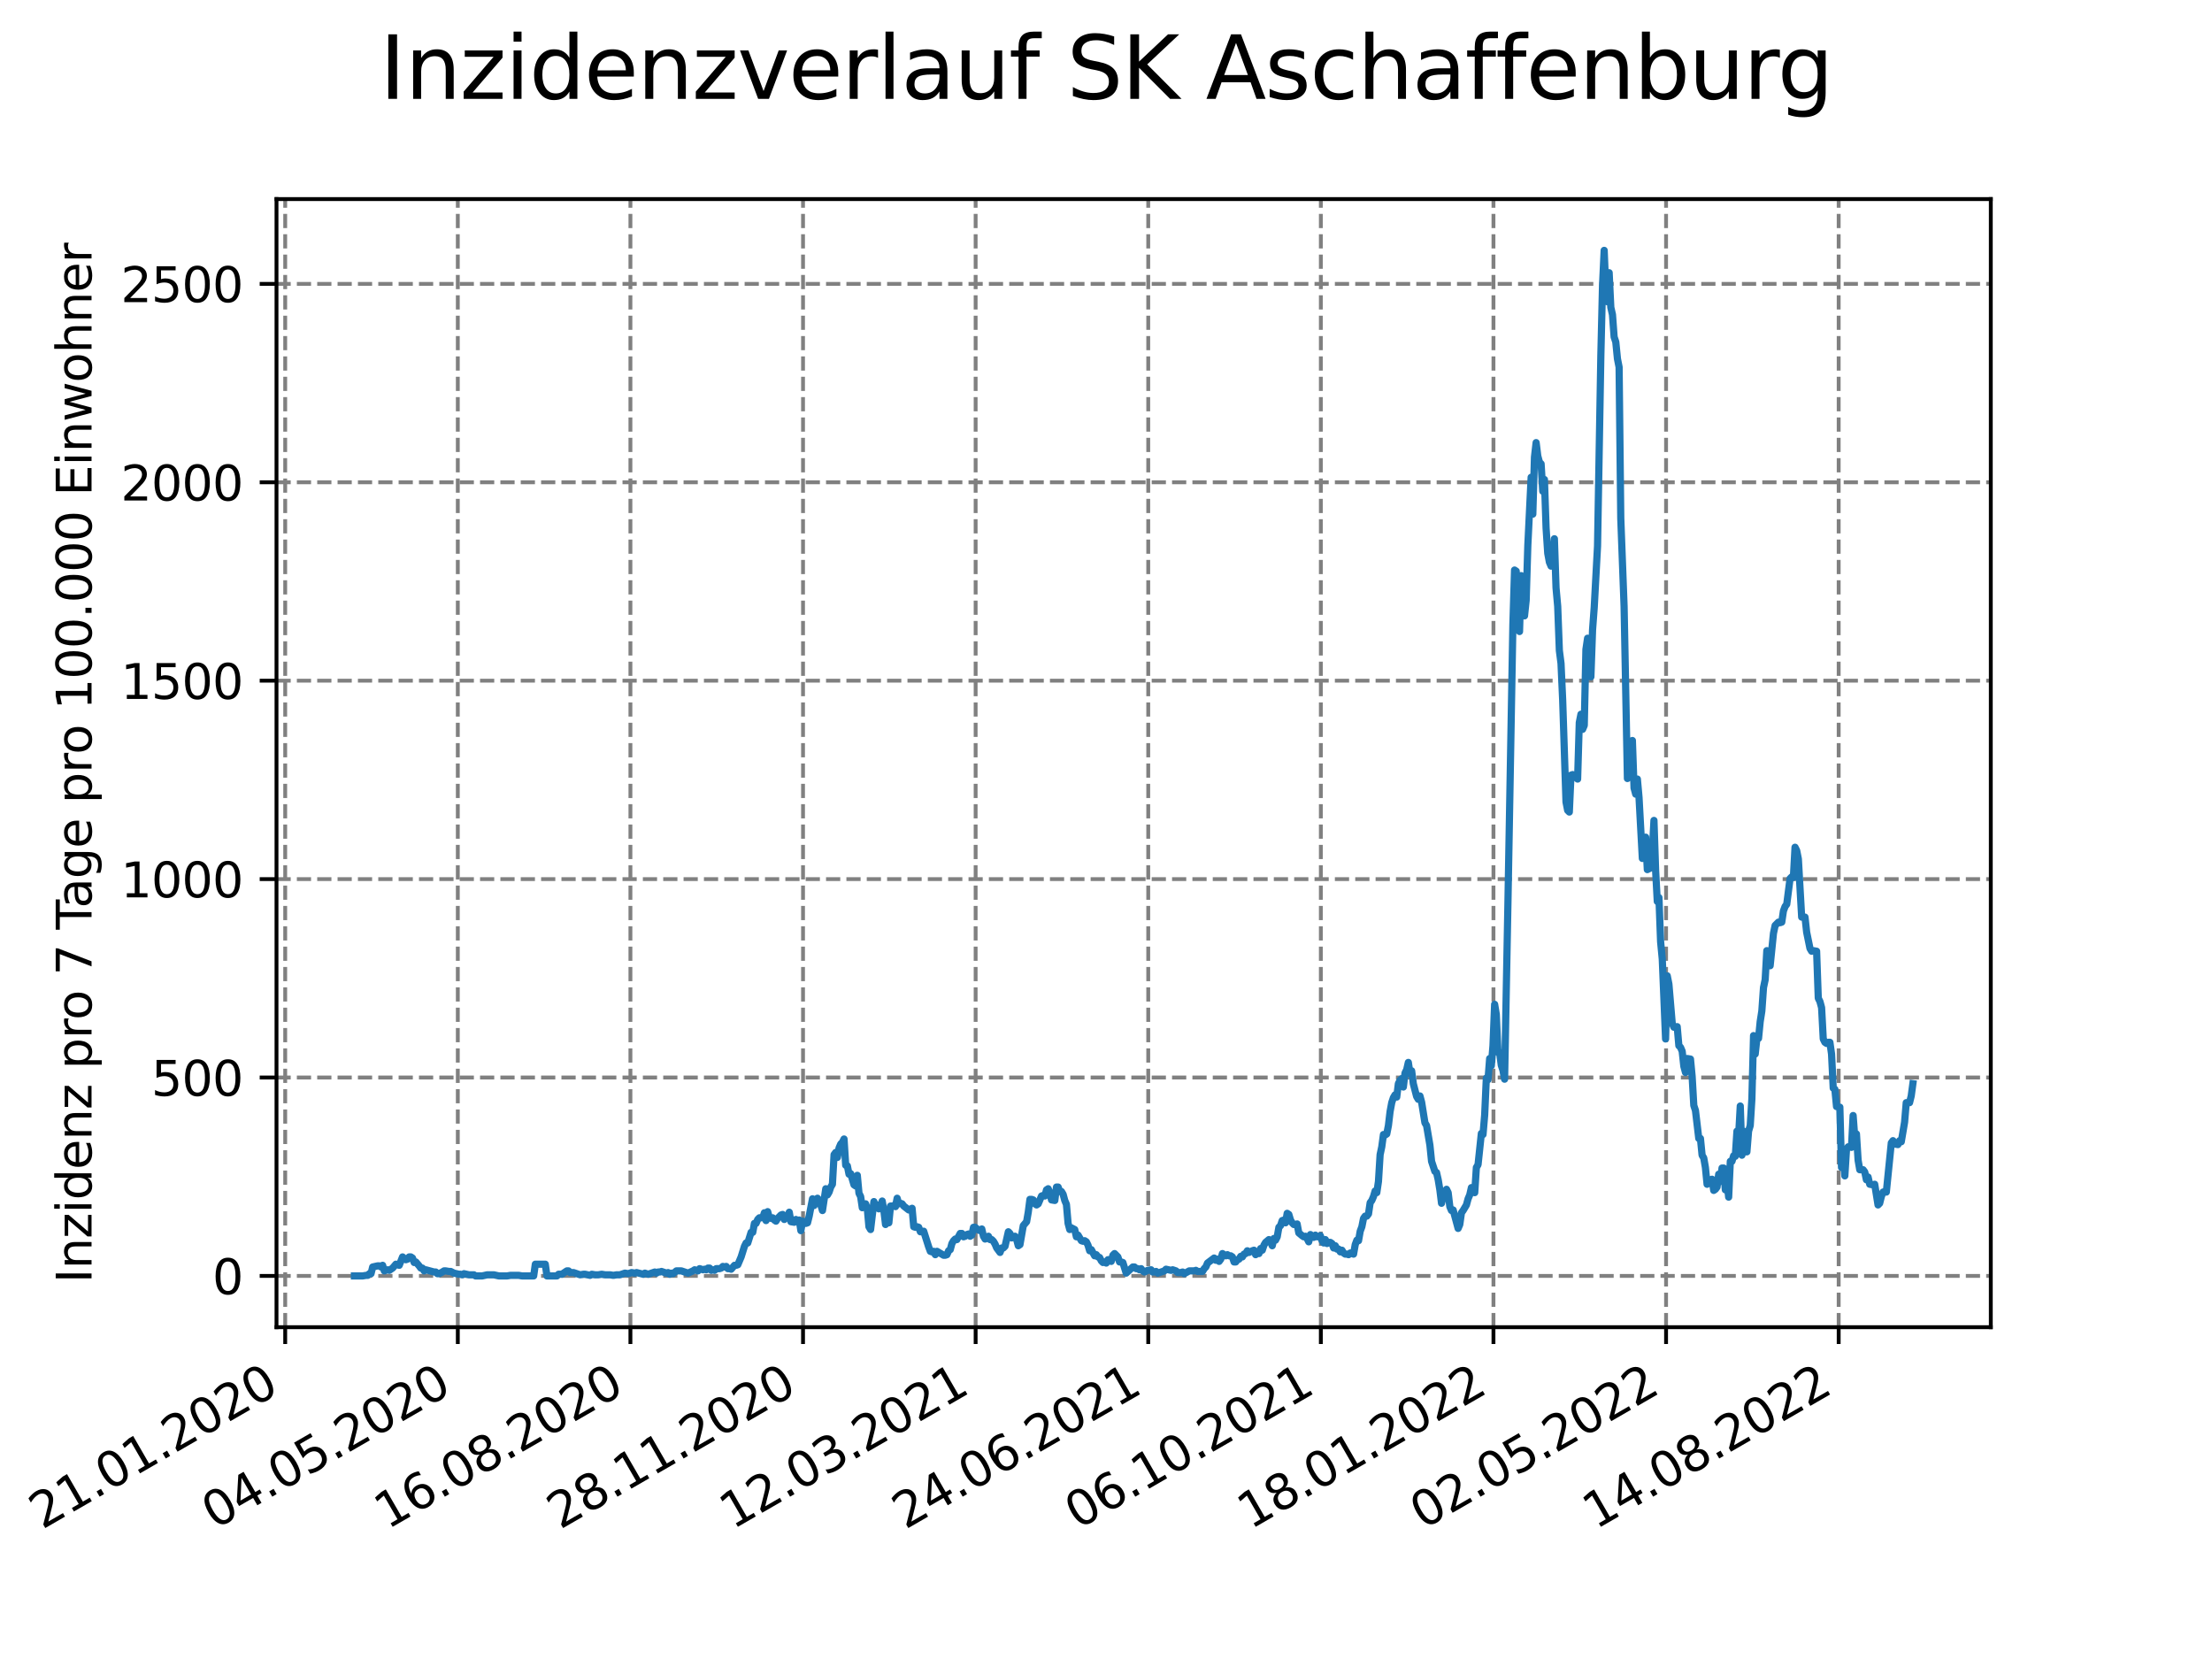 <?xml version="1.0" encoding="utf-8" standalone="no"?>
<!DOCTYPE svg PUBLIC "-//W3C//DTD SVG 1.1//EN"
  "http://www.w3.org/Graphics/SVG/1.1/DTD/svg11.dtd">
<svg xmlns:xlink="http://www.w3.org/1999/xlink" width="460.8pt" height="345.6pt" viewBox="0 0 460.8 345.6" xmlns="http://www.w3.org/2000/svg" version="1.1">
 <defs>
  <style type="text/css">*{stroke-linejoin: round; stroke-linecap: butt}</style>
 </defs>
 <g id="figure_1">
  <g id="patch_1">
   <path d="M 0 345.6 
L 460.8 345.6 
L 460.8 0 
L 0 0 
z
" style="fill: #ffffff"/>
  </g>
  <g id="axes_1">
   <g id="patch_2">
    <path d="M 57.6 276.48 
L 414.72 276.48 
L 414.72 41.472 
L 57.6 41.472 
z
" style="fill: #ffffff"/>
   </g>
   <g id="matplotlib.axis_1">
    <g id="xtick_1">
     <g id="line2d_1">
      <path d="M 59.412 276.48 
L 59.412 41.472 
" clip-path="url(#p0e9e64075c)" style="fill: none; stroke-dasharray: 2.96,1.28; stroke-dashoffset: 0; stroke: #808080; stroke-width: 0.8"/>
     </g>
     <g id="line2d_2">
      <defs>
       <path id="me9912b93cc" d="M 0 0 
L 0 3.5 
" style="stroke: #000000; stroke-width: 0.8"/>
      </defs>
      <g>
       <use xlink:href="#me9912b93cc" x="59.412" y="276.48" style="stroke: #000000; stroke-width: 0.8"/>
      </g>
     </g>
     <g id="text_1">
      <!-- 21.01.2020 -->
      <g transform="translate(8.787 318.689) rotate(-30) scale(0.1 -0.1)">
       <defs>
        <path id="DejaVuSans-32" d="M 1228 531 
L 3431 531 
L 3431 0 
L 469 0 
L 469 531 
Q 828 903 1448 1529 
Q 2069 2156 2228 2338 
Q 2531 2678 2651 2914 
Q 2772 3150 2772 3378 
Q 2772 3750 2511 3984 
Q 2250 4219 1831 4219 
Q 1534 4219 1204 4116 
Q 875 4013 500 3803 
L 500 4441 
Q 881 4594 1212 4672 
Q 1544 4750 1819 4750 
Q 2544 4750 2975 4387 
Q 3406 4025 3406 3419 
Q 3406 3131 3298 2873 
Q 3191 2616 2906 2266 
Q 2828 2175 2409 1742 
Q 1991 1309 1228 531 
z
" transform="scale(0.016)"/>
        <path id="DejaVuSans-31" d="M 794 531 
L 1825 531 
L 1825 4091 
L 703 3866 
L 703 4441 
L 1819 4666 
L 2450 4666 
L 2450 531 
L 3481 531 
L 3481 0 
L 794 0 
L 794 531 
z
" transform="scale(0.016)"/>
        <path id="DejaVuSans-2e" d="M 684 794 
L 1344 794 
L 1344 0 
L 684 0 
L 684 794 
z
" transform="scale(0.016)"/>
        <path id="DejaVuSans-30" d="M 2034 4250 
Q 1547 4250 1301 3770 
Q 1056 3291 1056 2328 
Q 1056 1369 1301 889 
Q 1547 409 2034 409 
Q 2525 409 2770 889 
Q 3016 1369 3016 2328 
Q 3016 3291 2770 3770 
Q 2525 4250 2034 4250 
z
M 2034 4750 
Q 2819 4750 3233 4129 
Q 3647 3509 3647 2328 
Q 3647 1150 3233 529 
Q 2819 -91 2034 -91 
Q 1250 -91 836 529 
Q 422 1150 422 2328 
Q 422 3509 836 4129 
Q 1250 4750 2034 4750 
z
" transform="scale(0.016)"/>
       </defs>
       <use xlink:href="#DejaVuSans-32"/>
       <use xlink:href="#DejaVuSans-31" x="63.623"/>
       <use xlink:href="#DejaVuSans-2e" x="127.246"/>
       <use xlink:href="#DejaVuSans-30" x="159.033"/>
       <use xlink:href="#DejaVuSans-31" x="222.656"/>
       <use xlink:href="#DejaVuSans-2e" x="286.279"/>
       <use xlink:href="#DejaVuSans-32" x="318.066"/>
       <use xlink:href="#DejaVuSans-30" x="381.689"/>
       <use xlink:href="#DejaVuSans-32" x="445.312"/>
       <use xlink:href="#DejaVuSans-30" x="508.936"/>
      </g>
     </g>
    </g>
    <g id="xtick_2">
     <g id="line2d_3">
      <path d="M 95.37 276.48 
L 95.37 41.472 
" clip-path="url(#p0e9e64075c)" style="fill: none; stroke-dasharray: 2.96,1.28; stroke-dashoffset: 0; stroke: #808080; stroke-width: 0.8"/>
     </g>
     <g id="line2d_4">
      <g>
       <use xlink:href="#me9912b93cc" x="95.37" y="276.48" style="stroke: #000000; stroke-width: 0.8"/>
      </g>
     </g>
     <g id="text_2">
      <!-- 04.05.2020 -->
      <g transform="translate(44.745 318.689) rotate(-30) scale(0.1 -0.1)">
       <defs>
        <path id="DejaVuSans-34" d="M 2419 4116 
L 825 1625 
L 2419 1625 
L 2419 4116 
z
M 2253 4666 
L 3047 4666 
L 3047 1625 
L 3713 1625 
L 3713 1100 
L 3047 1100 
L 3047 0 
L 2419 0 
L 2419 1100 
L 313 1100 
L 313 1709 
L 2253 4666 
z
" transform="scale(0.016)"/>
        <path id="DejaVuSans-35" d="M 691 4666 
L 3169 4666 
L 3169 4134 
L 1269 4134 
L 1269 2991 
Q 1406 3038 1543 3061 
Q 1681 3084 1819 3084 
Q 2600 3084 3056 2656 
Q 3513 2228 3513 1497 
Q 3513 744 3044 326 
Q 2575 -91 1722 -91 
Q 1428 -91 1123 -41 
Q 819 9 494 109 
L 494 744 
Q 775 591 1075 516 
Q 1375 441 1709 441 
Q 2250 441 2565 725 
Q 2881 1009 2881 1497 
Q 2881 1984 2565 2268 
Q 2250 2553 1709 2553 
Q 1456 2553 1204 2497 
Q 953 2441 691 2322 
L 691 4666 
z
" transform="scale(0.016)"/>
       </defs>
       <use xlink:href="#DejaVuSans-30"/>
       <use xlink:href="#DejaVuSans-34" x="63.623"/>
       <use xlink:href="#DejaVuSans-2e" x="127.246"/>
       <use xlink:href="#DejaVuSans-30" x="159.033"/>
       <use xlink:href="#DejaVuSans-35" x="222.656"/>
       <use xlink:href="#DejaVuSans-2e" x="286.279"/>
       <use xlink:href="#DejaVuSans-32" x="318.066"/>
       <use xlink:href="#DejaVuSans-30" x="381.689"/>
       <use xlink:href="#DejaVuSans-32" x="445.312"/>
       <use xlink:href="#DejaVuSans-30" x="508.936"/>
      </g>
     </g>
    </g>
    <g id="xtick_3">
     <g id="line2d_5">
      <path d="M 131.327 276.48 
L 131.327 41.472 
" clip-path="url(#p0e9e64075c)" style="fill: none; stroke-dasharray: 2.96,1.28; stroke-dashoffset: 0; stroke: #808080; stroke-width: 0.8"/>
     </g>
     <g id="line2d_6">
      <g>
       <use xlink:href="#me9912b93cc" x="131.327" y="276.48" style="stroke: #000000; stroke-width: 0.8"/>
      </g>
     </g>
     <g id="text_3">
      <!-- 16.08.2020 -->
      <g transform="translate(80.702 318.689) rotate(-30) scale(0.1 -0.1)">
       <defs>
        <path id="DejaVuSans-36" d="M 2113 2584 
Q 1688 2584 1439 2293 
Q 1191 2003 1191 1497 
Q 1191 994 1439 701 
Q 1688 409 2113 409 
Q 2538 409 2786 701 
Q 3034 994 3034 1497 
Q 3034 2003 2786 2293 
Q 2538 2584 2113 2584 
z
M 3366 4563 
L 3366 3988 
Q 3128 4100 2886 4159 
Q 2644 4219 2406 4219 
Q 1781 4219 1451 3797 
Q 1122 3375 1075 2522 
Q 1259 2794 1537 2939 
Q 1816 3084 2150 3084 
Q 2853 3084 3261 2657 
Q 3669 2231 3669 1497 
Q 3669 778 3244 343 
Q 2819 -91 2113 -91 
Q 1303 -91 875 529 
Q 447 1150 447 2328 
Q 447 3434 972 4092 
Q 1497 4750 2381 4750 
Q 2619 4750 2861 4703 
Q 3103 4656 3366 4563 
z
" transform="scale(0.016)"/>
        <path id="DejaVuSans-38" d="M 2034 2216 
Q 1584 2216 1326 1975 
Q 1069 1734 1069 1313 
Q 1069 891 1326 650 
Q 1584 409 2034 409 
Q 2484 409 2743 651 
Q 3003 894 3003 1313 
Q 3003 1734 2745 1975 
Q 2488 2216 2034 2216 
z
M 1403 2484 
Q 997 2584 770 2862 
Q 544 3141 544 3541 
Q 544 4100 942 4425 
Q 1341 4750 2034 4750 
Q 2731 4750 3128 4425 
Q 3525 4100 3525 3541 
Q 3525 3141 3298 2862 
Q 3072 2584 2669 2484 
Q 3125 2378 3379 2068 
Q 3634 1759 3634 1313 
Q 3634 634 3220 271 
Q 2806 -91 2034 -91 
Q 1263 -91 848 271 
Q 434 634 434 1313 
Q 434 1759 690 2068 
Q 947 2378 1403 2484 
z
M 1172 3481 
Q 1172 3119 1398 2916 
Q 1625 2713 2034 2713 
Q 2441 2713 2670 2916 
Q 2900 3119 2900 3481 
Q 2900 3844 2670 4047 
Q 2441 4250 2034 4250 
Q 1625 4250 1398 4047 
Q 1172 3844 1172 3481 
z
" transform="scale(0.016)"/>
       </defs>
       <use xlink:href="#DejaVuSans-31"/>
       <use xlink:href="#DejaVuSans-36" x="63.623"/>
       <use xlink:href="#DejaVuSans-2e" x="127.246"/>
       <use xlink:href="#DejaVuSans-30" x="159.033"/>
       <use xlink:href="#DejaVuSans-38" x="222.656"/>
       <use xlink:href="#DejaVuSans-2e" x="286.279"/>
       <use xlink:href="#DejaVuSans-32" x="318.066"/>
       <use xlink:href="#DejaVuSans-30" x="381.689"/>
       <use xlink:href="#DejaVuSans-32" x="445.312"/>
       <use xlink:href="#DejaVuSans-30" x="508.936"/>
      </g>
     </g>
    </g>
    <g id="xtick_4">
     <g id="line2d_7">
      <path d="M 167.285 276.48 
L 167.285 41.472 
" clip-path="url(#p0e9e64075c)" style="fill: none; stroke-dasharray: 2.96,1.28; stroke-dashoffset: 0; stroke: #808080; stroke-width: 0.8"/>
     </g>
     <g id="line2d_8">
      <g>
       <use xlink:href="#me9912b93cc" x="167.285" y="276.48" style="stroke: #000000; stroke-width: 0.8"/>
      </g>
     </g>
     <g id="text_4">
      <!-- 28.11.2020 -->
      <g transform="translate(116.66 318.689) rotate(-30) scale(0.1 -0.1)">
       <use xlink:href="#DejaVuSans-32"/>
       <use xlink:href="#DejaVuSans-38" x="63.623"/>
       <use xlink:href="#DejaVuSans-2e" x="127.246"/>
       <use xlink:href="#DejaVuSans-31" x="159.033"/>
       <use xlink:href="#DejaVuSans-31" x="222.656"/>
       <use xlink:href="#DejaVuSans-2e" x="286.279"/>
       <use xlink:href="#DejaVuSans-32" x="318.066"/>
       <use xlink:href="#DejaVuSans-30" x="381.689"/>
       <use xlink:href="#DejaVuSans-32" x="445.312"/>
       <use xlink:href="#DejaVuSans-30" x="508.936"/>
      </g>
     </g>
    </g>
    <g id="xtick_5">
     <g id="line2d_9">
      <path d="M 203.242 276.48 
L 203.242 41.472 
" clip-path="url(#p0e9e64075c)" style="fill: none; stroke-dasharray: 2.96,1.28; stroke-dashoffset: 0; stroke: #808080; stroke-width: 0.8"/>
     </g>
     <g id="line2d_10">
      <g>
       <use xlink:href="#me9912b93cc" x="203.242" y="276.48" style="stroke: #000000; stroke-width: 0.8"/>
      </g>
     </g>
     <g id="text_5">
      <!-- 12.03.2021 -->
      <g transform="translate(152.617 318.689) rotate(-30) scale(0.1 -0.1)">
       <defs>
        <path id="DejaVuSans-33" d="M 2597 2516 
Q 3050 2419 3304 2112 
Q 3559 1806 3559 1356 
Q 3559 666 3084 287 
Q 2609 -91 1734 -91 
Q 1441 -91 1130 -33 
Q 819 25 488 141 
L 488 750 
Q 750 597 1062 519 
Q 1375 441 1716 441 
Q 2309 441 2620 675 
Q 2931 909 2931 1356 
Q 2931 1769 2642 2001 
Q 2353 2234 1838 2234 
L 1294 2234 
L 1294 2753 
L 1863 2753 
Q 2328 2753 2575 2939 
Q 2822 3125 2822 3475 
Q 2822 3834 2567 4026 
Q 2313 4219 1838 4219 
Q 1578 4219 1281 4162 
Q 984 4106 628 3988 
L 628 4550 
Q 988 4650 1302 4700 
Q 1616 4750 1894 4750 
Q 2613 4750 3031 4423 
Q 3450 4097 3450 3541 
Q 3450 3153 3228 2886 
Q 3006 2619 2597 2516 
z
" transform="scale(0.016)"/>
       </defs>
       <use xlink:href="#DejaVuSans-31"/>
       <use xlink:href="#DejaVuSans-32" x="63.623"/>
       <use xlink:href="#DejaVuSans-2e" x="127.246"/>
       <use xlink:href="#DejaVuSans-30" x="159.033"/>
       <use xlink:href="#DejaVuSans-33" x="222.656"/>
       <use xlink:href="#DejaVuSans-2e" x="286.279"/>
       <use xlink:href="#DejaVuSans-32" x="318.066"/>
       <use xlink:href="#DejaVuSans-30" x="381.689"/>
       <use xlink:href="#DejaVuSans-32" x="445.312"/>
       <use xlink:href="#DejaVuSans-31" x="508.936"/>
      </g>
     </g>
    </g>
    <g id="xtick_6">
     <g id="line2d_11">
      <path d="M 239.2 276.48 
L 239.2 41.472 
" clip-path="url(#p0e9e64075c)" style="fill: none; stroke-dasharray: 2.96,1.28; stroke-dashoffset: 0; stroke: #808080; stroke-width: 0.8"/>
     </g>
     <g id="line2d_12">
      <g>
       <use xlink:href="#me9912b93cc" x="239.2" y="276.48" style="stroke: #000000; stroke-width: 0.8"/>
      </g>
     </g>
     <g id="text_6">
      <!-- 24.06.2021 -->
      <g transform="translate(188.574 318.689) rotate(-30) scale(0.1 -0.1)">
       <use xlink:href="#DejaVuSans-32"/>
       <use xlink:href="#DejaVuSans-34" x="63.623"/>
       <use xlink:href="#DejaVuSans-2e" x="127.246"/>
       <use xlink:href="#DejaVuSans-30" x="159.033"/>
       <use xlink:href="#DejaVuSans-36" x="222.656"/>
       <use xlink:href="#DejaVuSans-2e" x="286.279"/>
       <use xlink:href="#DejaVuSans-32" x="318.066"/>
       <use xlink:href="#DejaVuSans-30" x="381.689"/>
       <use xlink:href="#DejaVuSans-32" x="445.312"/>
       <use xlink:href="#DejaVuSans-31" x="508.936"/>
      </g>
     </g>
    </g>
    <g id="xtick_7">
     <g id="line2d_13">
      <path d="M 275.157 276.48 
L 275.157 41.472 
" clip-path="url(#p0e9e64075c)" style="fill: none; stroke-dasharray: 2.96,1.28; stroke-dashoffset: 0; stroke: #808080; stroke-width: 0.8"/>
     </g>
     <g id="line2d_14">
      <g>
       <use xlink:href="#me9912b93cc" x="275.157" y="276.48" style="stroke: #000000; stroke-width: 0.8"/>
      </g>
     </g>
     <g id="text_7">
      <!-- 06.10.2021 -->
      <g transform="translate(224.532 318.689) rotate(-30) scale(0.1 -0.1)">
       <use xlink:href="#DejaVuSans-30"/>
       <use xlink:href="#DejaVuSans-36" x="63.623"/>
       <use xlink:href="#DejaVuSans-2e" x="127.246"/>
       <use xlink:href="#DejaVuSans-31" x="159.033"/>
       <use xlink:href="#DejaVuSans-30" x="222.656"/>
       <use xlink:href="#DejaVuSans-2e" x="286.279"/>
       <use xlink:href="#DejaVuSans-32" x="318.066"/>
       <use xlink:href="#DejaVuSans-30" x="381.689"/>
       <use xlink:href="#DejaVuSans-32" x="445.312"/>
       <use xlink:href="#DejaVuSans-31" x="508.936"/>
      </g>
     </g>
    </g>
    <g id="xtick_8">
     <g id="line2d_15">
      <path d="M 311.115 276.48 
L 311.115 41.472 
" clip-path="url(#p0e9e64075c)" style="fill: none; stroke-dasharray: 2.96,1.28; stroke-dashoffset: 0; stroke: #808080; stroke-width: 0.8"/>
     </g>
     <g id="line2d_16">
      <g>
       <use xlink:href="#me9912b93cc" x="311.115" y="276.48" style="stroke: #000000; stroke-width: 0.8"/>
      </g>
     </g>
     <g id="text_8">
      <!-- 18.01.2022 -->
      <g transform="translate(260.489 318.689) rotate(-30) scale(0.1 -0.1)">
       <use xlink:href="#DejaVuSans-31"/>
       <use xlink:href="#DejaVuSans-38" x="63.623"/>
       <use xlink:href="#DejaVuSans-2e" x="127.246"/>
       <use xlink:href="#DejaVuSans-30" x="159.033"/>
       <use xlink:href="#DejaVuSans-31" x="222.656"/>
       <use xlink:href="#DejaVuSans-2e" x="286.279"/>
       <use xlink:href="#DejaVuSans-32" x="318.066"/>
       <use xlink:href="#DejaVuSans-30" x="381.689"/>
       <use xlink:href="#DejaVuSans-32" x="445.312"/>
       <use xlink:href="#DejaVuSans-32" x="508.936"/>
      </g>
     </g>
    </g>
    <g id="xtick_9">
     <g id="line2d_17">
      <path d="M 347.072 276.48 
L 347.072 41.472 
" clip-path="url(#p0e9e64075c)" style="fill: none; stroke-dasharray: 2.96,1.28; stroke-dashoffset: 0; stroke: #808080; stroke-width: 0.8"/>
     </g>
     <g id="line2d_18">
      <g>
       <use xlink:href="#me9912b93cc" x="347.072" y="276.48" style="stroke: #000000; stroke-width: 0.8"/>
      </g>
     </g>
     <g id="text_9">
      <!-- 02.05.2022 -->
      <g transform="translate(296.447 318.689) rotate(-30) scale(0.1 -0.1)">
       <use xlink:href="#DejaVuSans-30"/>
       <use xlink:href="#DejaVuSans-32" x="63.623"/>
       <use xlink:href="#DejaVuSans-2e" x="127.246"/>
       <use xlink:href="#DejaVuSans-30" x="159.033"/>
       <use xlink:href="#DejaVuSans-35" x="222.656"/>
       <use xlink:href="#DejaVuSans-2e" x="286.279"/>
       <use xlink:href="#DejaVuSans-32" x="318.066"/>
       <use xlink:href="#DejaVuSans-30" x="381.689"/>
       <use xlink:href="#DejaVuSans-32" x="445.312"/>
       <use xlink:href="#DejaVuSans-32" x="508.936"/>
      </g>
     </g>
    </g>
    <g id="xtick_10">
     <g id="line2d_19">
      <path d="M 383.03 276.48 
L 383.03 41.472 
" clip-path="url(#p0e9e64075c)" style="fill: none; stroke-dasharray: 2.96,1.28; stroke-dashoffset: 0; stroke: #808080; stroke-width: 0.8"/>
     </g>
     <g id="line2d_20">
      <g>
       <use xlink:href="#me9912b93cc" x="383.03" y="276.48" style="stroke: #000000; stroke-width: 0.8"/>
      </g>
     </g>
     <g id="text_10">
      <!-- 14.08.2022 -->
      <g transform="translate(332.404 318.689) rotate(-30) scale(0.1 -0.1)">
       <use xlink:href="#DejaVuSans-31"/>
       <use xlink:href="#DejaVuSans-34" x="63.623"/>
       <use xlink:href="#DejaVuSans-2e" x="127.246"/>
       <use xlink:href="#DejaVuSans-30" x="159.033"/>
       <use xlink:href="#DejaVuSans-38" x="222.656"/>
       <use xlink:href="#DejaVuSans-2e" x="286.279"/>
       <use xlink:href="#DejaVuSans-32" x="318.066"/>
       <use xlink:href="#DejaVuSans-30" x="381.689"/>
       <use xlink:href="#DejaVuSans-32" x="445.312"/>
       <use xlink:href="#DejaVuSans-32" x="508.936"/>
      </g>
     </g>
    </g>
   </g>
   <g id="matplotlib.axis_2">
    <g id="ytick_1">
     <g id="line2d_21">
      <path d="M 57.6 265.798 
L 414.72 265.798 
" clip-path="url(#p0e9e64075c)" style="fill: none; stroke-dasharray: 2.96,1.28; stroke-dashoffset: 0; stroke: #808080; stroke-width: 0.8"/>
     </g>
     <g id="line2d_22">
      <defs>
       <path id="m704c5f76a4" d="M 0 0 
L -3.5 0 
" style="stroke: #000000; stroke-width: 0.8"/>
      </defs>
      <g>
       <use xlink:href="#m704c5f76a4" x="57.6" y="265.798" style="stroke: #000000; stroke-width: 0.8"/>
      </g>
     </g>
     <g id="text_11">
      <!-- 0 -->
      <g transform="translate(44.237 269.597) scale(0.1 -0.1)">
       <use xlink:href="#DejaVuSans-30"/>
      </g>
     </g>
    </g>
    <g id="ytick_2">
     <g id="line2d_23">
      <path d="M 57.6 224.465 
L 414.72 224.465 
" clip-path="url(#p0e9e64075c)" style="fill: none; stroke-dasharray: 2.96,1.28; stroke-dashoffset: 0; stroke: #808080; stroke-width: 0.8"/>
     </g>
     <g id="line2d_24">
      <g>
       <use xlink:href="#m704c5f76a4" x="57.6" y="224.465" style="stroke: #000000; stroke-width: 0.8"/>
      </g>
     </g>
     <g id="text_12">
      <!-- 500 -->
      <g transform="translate(31.512 228.264) scale(0.1 -0.1)">
       <use xlink:href="#DejaVuSans-35"/>
       <use xlink:href="#DejaVuSans-30" x="63.623"/>
       <use xlink:href="#DejaVuSans-30" x="127.246"/>
      </g>
     </g>
    </g>
    <g id="ytick_3">
     <g id="line2d_25">
      <path d="M 57.6 183.132 
L 414.72 183.132 
" clip-path="url(#p0e9e64075c)" style="fill: none; stroke-dasharray: 2.96,1.28; stroke-dashoffset: 0; stroke: #808080; stroke-width: 0.8"/>
     </g>
     <g id="line2d_26">
      <g>
       <use xlink:href="#m704c5f76a4" x="57.6" y="183.132" style="stroke: #000000; stroke-width: 0.8"/>
      </g>
     </g>
     <g id="text_13">
      <!-- 1000 -->
      <g transform="translate(25.15 186.932) scale(0.1 -0.1)">
       <use xlink:href="#DejaVuSans-31"/>
       <use xlink:href="#DejaVuSans-30" x="63.623"/>
       <use xlink:href="#DejaVuSans-30" x="127.246"/>
       <use xlink:href="#DejaVuSans-30" x="190.869"/>
      </g>
     </g>
    </g>
    <g id="ytick_4">
     <g id="line2d_27">
      <path d="M 57.6 141.8 
L 414.72 141.8 
" clip-path="url(#p0e9e64075c)" style="fill: none; stroke-dasharray: 2.96,1.28; stroke-dashoffset: 0; stroke: #808080; stroke-width: 0.8"/>
     </g>
     <g id="line2d_28">
      <g>
       <use xlink:href="#m704c5f76a4" x="57.6" y="141.8" style="stroke: #000000; stroke-width: 0.8"/>
      </g>
     </g>
     <g id="text_14">
      <!-- 1500 -->
      <g transform="translate(25.15 145.599) scale(0.1 -0.1)">
       <use xlink:href="#DejaVuSans-31"/>
       <use xlink:href="#DejaVuSans-35" x="63.623"/>
       <use xlink:href="#DejaVuSans-30" x="127.246"/>
       <use xlink:href="#DejaVuSans-30" x="190.869"/>
      </g>
     </g>
    </g>
    <g id="ytick_5">
     <g id="line2d_29">
      <path d="M 57.6 100.467 
L 414.72 100.467 
" clip-path="url(#p0e9e64075c)" style="fill: none; stroke-dasharray: 2.96,1.28; stroke-dashoffset: 0; stroke: #808080; stroke-width: 0.8"/>
     </g>
     <g id="line2d_30">
      <g>
       <use xlink:href="#m704c5f76a4" x="57.6" y="100.467" style="stroke: #000000; stroke-width: 0.8"/>
      </g>
     </g>
     <g id="text_15">
      <!-- 2000 -->
      <g transform="translate(25.15 104.266) scale(0.1 -0.1)">
       <use xlink:href="#DejaVuSans-32"/>
       <use xlink:href="#DejaVuSans-30" x="63.623"/>
       <use xlink:href="#DejaVuSans-30" x="127.246"/>
       <use xlink:href="#DejaVuSans-30" x="190.869"/>
      </g>
     </g>
    </g>
    <g id="ytick_6">
     <g id="line2d_31">
      <path d="M 57.6 59.134 
L 414.72 59.134 
" clip-path="url(#p0e9e64075c)" style="fill: none; stroke-dasharray: 2.96,1.28; stroke-dashoffset: 0; stroke: #808080; stroke-width: 0.8"/>
     </g>
     <g id="line2d_32">
      <g>
       <use xlink:href="#m704c5f76a4" x="57.6" y="59.134" style="stroke: #000000; stroke-width: 0.8"/>
      </g>
     </g>
     <g id="text_16">
      <!-- 2500 -->
      <g transform="translate(25.15 62.933) scale(0.1 -0.1)">
       <use xlink:href="#DejaVuSans-32"/>
       <use xlink:href="#DejaVuSans-35" x="63.623"/>
       <use xlink:href="#DejaVuSans-30" x="127.246"/>
       <use xlink:href="#DejaVuSans-30" x="190.869"/>
      </g>
     </g>
    </g>
    <g id="text_17">
     <!-- Inzidenz pro 7 Tage pro 100.000 Einwohner -->
     <g transform="translate(19.07 267.301) rotate(-90) scale(0.1 -0.1)">
      <defs>
       <path id="DejaVuSans-49" d="M 628 4666 
L 1259 4666 
L 1259 0 
L 628 0 
L 628 4666 
z
" transform="scale(0.016)"/>
       <path id="DejaVuSans-6e" d="M 3513 2113 
L 3513 0 
L 2938 0 
L 2938 2094 
Q 2938 2591 2744 2837 
Q 2550 3084 2163 3084 
Q 1697 3084 1428 2787 
Q 1159 2491 1159 1978 
L 1159 0 
L 581 0 
L 581 3500 
L 1159 3500 
L 1159 2956 
Q 1366 3272 1645 3428 
Q 1925 3584 2291 3584 
Q 2894 3584 3203 3211 
Q 3513 2838 3513 2113 
z
" transform="scale(0.016)"/>
       <path id="DejaVuSans-7a" d="M 353 3500 
L 3084 3500 
L 3084 2975 
L 922 459 
L 3084 459 
L 3084 0 
L 275 0 
L 275 525 
L 2438 3041 
L 353 3041 
L 353 3500 
z
" transform="scale(0.016)"/>
       <path id="DejaVuSans-69" d="M 603 3500 
L 1178 3500 
L 1178 0 
L 603 0 
L 603 3500 
z
M 603 4863 
L 1178 4863 
L 1178 4134 
L 603 4134 
L 603 4863 
z
" transform="scale(0.016)"/>
       <path id="DejaVuSans-64" d="M 2906 2969 
L 2906 4863 
L 3481 4863 
L 3481 0 
L 2906 0 
L 2906 525 
Q 2725 213 2448 61 
Q 2172 -91 1784 -91 
Q 1150 -91 751 415 
Q 353 922 353 1747 
Q 353 2572 751 3078 
Q 1150 3584 1784 3584 
Q 2172 3584 2448 3432 
Q 2725 3281 2906 2969 
z
M 947 1747 
Q 947 1113 1208 752 
Q 1469 391 1925 391 
Q 2381 391 2643 752 
Q 2906 1113 2906 1747 
Q 2906 2381 2643 2742 
Q 2381 3103 1925 3103 
Q 1469 3103 1208 2742 
Q 947 2381 947 1747 
z
" transform="scale(0.016)"/>
       <path id="DejaVuSans-65" d="M 3597 1894 
L 3597 1613 
L 953 1613 
Q 991 1019 1311 708 
Q 1631 397 2203 397 
Q 2534 397 2845 478 
Q 3156 559 3463 722 
L 3463 178 
Q 3153 47 2828 -22 
Q 2503 -91 2169 -91 
Q 1331 -91 842 396 
Q 353 884 353 1716 
Q 353 2575 817 3079 
Q 1281 3584 2069 3584 
Q 2775 3584 3186 3129 
Q 3597 2675 3597 1894 
z
M 3022 2063 
Q 3016 2534 2758 2815 
Q 2500 3097 2075 3097 
Q 1594 3097 1305 2825 
Q 1016 2553 972 2059 
L 3022 2063 
z
" transform="scale(0.016)"/>
       <path id="DejaVuSans-20" transform="scale(0.016)"/>
       <path id="DejaVuSans-70" d="M 1159 525 
L 1159 -1331 
L 581 -1331 
L 581 3500 
L 1159 3500 
L 1159 2969 
Q 1341 3281 1617 3432 
Q 1894 3584 2278 3584 
Q 2916 3584 3314 3078 
Q 3713 2572 3713 1747 
Q 3713 922 3314 415 
Q 2916 -91 2278 -91 
Q 1894 -91 1617 61 
Q 1341 213 1159 525 
z
M 3116 1747 
Q 3116 2381 2855 2742 
Q 2594 3103 2138 3103 
Q 1681 3103 1420 2742 
Q 1159 2381 1159 1747 
Q 1159 1113 1420 752 
Q 1681 391 2138 391 
Q 2594 391 2855 752 
Q 3116 1113 3116 1747 
z
" transform="scale(0.016)"/>
       <path id="DejaVuSans-72" d="M 2631 2963 
Q 2534 3019 2420 3045 
Q 2306 3072 2169 3072 
Q 1681 3072 1420 2755 
Q 1159 2438 1159 1844 
L 1159 0 
L 581 0 
L 581 3500 
L 1159 3500 
L 1159 2956 
Q 1341 3275 1631 3429 
Q 1922 3584 2338 3584 
Q 2397 3584 2469 3576 
Q 2541 3569 2628 3553 
L 2631 2963 
z
" transform="scale(0.016)"/>
       <path id="DejaVuSans-6f" d="M 1959 3097 
Q 1497 3097 1228 2736 
Q 959 2375 959 1747 
Q 959 1119 1226 758 
Q 1494 397 1959 397 
Q 2419 397 2687 759 
Q 2956 1122 2956 1747 
Q 2956 2369 2687 2733 
Q 2419 3097 1959 3097 
z
M 1959 3584 
Q 2709 3584 3137 3096 
Q 3566 2609 3566 1747 
Q 3566 888 3137 398 
Q 2709 -91 1959 -91 
Q 1206 -91 779 398 
Q 353 888 353 1747 
Q 353 2609 779 3096 
Q 1206 3584 1959 3584 
z
" transform="scale(0.016)"/>
       <path id="DejaVuSans-37" d="M 525 4666 
L 3525 4666 
L 3525 4397 
L 1831 0 
L 1172 0 
L 2766 4134 
L 525 4134 
L 525 4666 
z
" transform="scale(0.016)"/>
       <path id="DejaVuSans-54" d="M -19 4666 
L 3928 4666 
L 3928 4134 
L 2272 4134 
L 2272 0 
L 1638 0 
L 1638 4134 
L -19 4134 
L -19 4666 
z
" transform="scale(0.016)"/>
       <path id="DejaVuSans-61" d="M 2194 1759 
Q 1497 1759 1228 1600 
Q 959 1441 959 1056 
Q 959 750 1161 570 
Q 1363 391 1709 391 
Q 2188 391 2477 730 
Q 2766 1069 2766 1631 
L 2766 1759 
L 2194 1759 
z
M 3341 1997 
L 3341 0 
L 2766 0 
L 2766 531 
Q 2569 213 2275 61 
Q 1981 -91 1556 -91 
Q 1019 -91 701 211 
Q 384 513 384 1019 
Q 384 1609 779 1909 
Q 1175 2209 1959 2209 
L 2766 2209 
L 2766 2266 
Q 2766 2663 2505 2880 
Q 2244 3097 1772 3097 
Q 1472 3097 1187 3025 
Q 903 2953 641 2809 
L 641 3341 
Q 956 3463 1253 3523 
Q 1550 3584 1831 3584 
Q 2591 3584 2966 3190 
Q 3341 2797 3341 1997 
z
" transform="scale(0.016)"/>
       <path id="DejaVuSans-67" d="M 2906 1791 
Q 2906 2416 2648 2759 
Q 2391 3103 1925 3103 
Q 1463 3103 1205 2759 
Q 947 2416 947 1791 
Q 947 1169 1205 825 
Q 1463 481 1925 481 
Q 2391 481 2648 825 
Q 2906 1169 2906 1791 
z
M 3481 434 
Q 3481 -459 3084 -895 
Q 2688 -1331 1869 -1331 
Q 1566 -1331 1297 -1286 
Q 1028 -1241 775 -1147 
L 775 -588 
Q 1028 -725 1275 -790 
Q 1522 -856 1778 -856 
Q 2344 -856 2625 -561 
Q 2906 -266 2906 331 
L 2906 616 
Q 2728 306 2450 153 
Q 2172 0 1784 0 
Q 1141 0 747 490 
Q 353 981 353 1791 
Q 353 2603 747 3093 
Q 1141 3584 1784 3584 
Q 2172 3584 2450 3431 
Q 2728 3278 2906 2969 
L 2906 3500 
L 3481 3500 
L 3481 434 
z
" transform="scale(0.016)"/>
       <path id="DejaVuSans-45" d="M 628 4666 
L 3578 4666 
L 3578 4134 
L 1259 4134 
L 1259 2753 
L 3481 2753 
L 3481 2222 
L 1259 2222 
L 1259 531 
L 3634 531 
L 3634 0 
L 628 0 
L 628 4666 
z
" transform="scale(0.016)"/>
       <path id="DejaVuSans-77" d="M 269 3500 
L 844 3500 
L 1563 769 
L 2278 3500 
L 2956 3500 
L 3675 769 
L 4391 3500 
L 4966 3500 
L 4050 0 
L 3372 0 
L 2619 2869 
L 1863 0 
L 1184 0 
L 269 3500 
z
" transform="scale(0.016)"/>
       <path id="DejaVuSans-68" d="M 3513 2113 
L 3513 0 
L 2938 0 
L 2938 2094 
Q 2938 2591 2744 2837 
Q 2550 3084 2163 3084 
Q 1697 3084 1428 2787 
Q 1159 2491 1159 1978 
L 1159 0 
L 581 0 
L 581 4863 
L 1159 4863 
L 1159 2956 
Q 1366 3272 1645 3428 
Q 1925 3584 2291 3584 
Q 2894 3584 3203 3211 
Q 3513 2838 3513 2113 
z
" transform="scale(0.016)"/>
      </defs>
      <use xlink:href="#DejaVuSans-49"/>
      <use xlink:href="#DejaVuSans-6e" x="29.492"/>
      <use xlink:href="#DejaVuSans-7a" x="92.871"/>
      <use xlink:href="#DejaVuSans-69" x="145.361"/>
      <use xlink:href="#DejaVuSans-64" x="173.145"/>
      <use xlink:href="#DejaVuSans-65" x="236.621"/>
      <use xlink:href="#DejaVuSans-6e" x="298.145"/>
      <use xlink:href="#DejaVuSans-7a" x="361.523"/>
      <use xlink:href="#DejaVuSans-20" x="414.014"/>
      <use xlink:href="#DejaVuSans-70" x="445.801"/>
      <use xlink:href="#DejaVuSans-72" x="509.277"/>
      <use xlink:href="#DejaVuSans-6f" x="548.141"/>
      <use xlink:href="#DejaVuSans-20" x="609.322"/>
      <use xlink:href="#DejaVuSans-37" x="641.109"/>
      <use xlink:href="#DejaVuSans-20" x="704.732"/>
      <use xlink:href="#DejaVuSans-54" x="736.52"/>
      <use xlink:href="#DejaVuSans-61" x="781.104"/>
      <use xlink:href="#DejaVuSans-67" x="842.383"/>
      <use xlink:href="#DejaVuSans-65" x="905.859"/>
      <use xlink:href="#DejaVuSans-20" x="967.383"/>
      <use xlink:href="#DejaVuSans-70" x="999.17"/>
      <use xlink:href="#DejaVuSans-72" x="1062.646"/>
      <use xlink:href="#DejaVuSans-6f" x="1101.51"/>
      <use xlink:href="#DejaVuSans-20" x="1162.691"/>
      <use xlink:href="#DejaVuSans-31" x="1194.479"/>
      <use xlink:href="#DejaVuSans-30" x="1258.102"/>
      <use xlink:href="#DejaVuSans-30" x="1321.725"/>
      <use xlink:href="#DejaVuSans-2e" x="1385.348"/>
      <use xlink:href="#DejaVuSans-30" x="1417.135"/>
      <use xlink:href="#DejaVuSans-30" x="1480.758"/>
      <use xlink:href="#DejaVuSans-30" x="1544.381"/>
      <use xlink:href="#DejaVuSans-20" x="1608.004"/>
      <use xlink:href="#DejaVuSans-45" x="1639.791"/>
      <use xlink:href="#DejaVuSans-69" x="1702.975"/>
      <use xlink:href="#DejaVuSans-6e" x="1730.758"/>
      <use xlink:href="#DejaVuSans-77" x="1794.137"/>
      <use xlink:href="#DejaVuSans-6f" x="1875.924"/>
      <use xlink:href="#DejaVuSans-68" x="1937.105"/>
      <use xlink:href="#DejaVuSans-6e" x="2000.484"/>
      <use xlink:href="#DejaVuSans-65" x="2063.863"/>
      <use xlink:href="#DejaVuSans-72" x="2125.387"/>
     </g>
    </g>
   </g>
   <g id="line2d_33">
    <path d="M 73.833 265.798 
L 75.561 265.798 
L 76.253 265.681 
L 76.599 265.681 
L 76.944 265.332 
L 77.29 265.332 
L 77.636 263.935 
L 78.673 263.702 
L 79.019 263.702 
L 79.365 263.935 
L 79.71 263.586 
L 80.056 264.75 
L 80.748 264.517 
L 81.093 264.634 
L 81.785 264.168 
L 82.476 263.353 
L 83.168 263.586 
L 83.859 261.839 
L 84.551 262.421 
L 84.897 262.305 
L 85.242 261.839 
L 85.588 261.839 
L 85.934 262.072 
L 86.28 263.004 
L 86.625 262.887 
L 87.317 263.702 
L 87.663 264.168 
L 88.008 264.168 
L 88.354 264.75 
L 88.7 264.517 
L 90.428 264.983 
L 90.774 264.983 
L 91.12 265.332 
L 91.466 265.332 
L 92.157 264.983 
L 92.503 264.75 
L 92.849 264.75 
L 93.54 264.866 
L 93.886 264.866 
L 94.577 265.216 
L 95.615 265.449 
L 95.96 265.449 
L 96.306 265.565 
L 96.652 265.332 
L 97.689 265.565 
L 98.726 265.565 
L 99.072 265.798 
L 100.455 265.798 
L 101.492 265.565 
L 102.875 265.565 
L 103.913 265.798 
L 105.641 265.798 
L 106.333 265.681 
L 108.061 265.681 
L 108.753 265.798 
L 111.173 265.798 
L 111.519 263.353 
L 113.593 263.353 
L 113.939 265.798 
L 116.014 265.798 
L 116.359 265.449 
L 117.051 265.449 
L 118.088 264.75 
L 118.434 264.75 
L 118.78 265.099 
L 119.471 265.099 
L 120.854 265.565 
L 121.546 265.449 
L 121.891 265.449 
L 122.929 265.681 
L 123.274 265.449 
L 123.966 265.565 
L 124.657 265.565 
L 125.349 265.449 
L 126.04 265.565 
L 127.077 265.565 
L 127.769 265.681 
L 128.46 265.565 
L 129.152 265.565 
L 130.189 265.216 
L 130.881 265.332 
L 131.572 265.099 
L 132.264 265.216 
L 132.609 265.099 
L 133.992 265.449 
L 134.338 265.216 
L 135.03 265.449 
L 136.413 264.983 
L 136.758 265.216 
L 137.104 264.983 
L 137.45 264.983 
L 137.796 264.866 
L 138.833 265.216 
L 139.179 265.099 
L 139.524 265.449 
L 139.87 265.216 
L 140.216 265.332 
L 140.907 264.75 
L 141.944 264.75 
L 143.327 265.216 
L 144.365 264.75 
L 144.71 264.517 
L 145.402 264.75 
L 145.748 264.284 
L 146.439 264.517 
L 146.785 264.401 
L 147.131 264.517 
L 147.476 264.168 
L 147.822 264.168 
L 148.168 264.634 
L 148.514 264.517 
L 148.859 264.634 
L 149.205 264.284 
L 149.897 264.284 
L 150.242 264.168 
L 150.588 263.819 
L 150.934 263.935 
L 151.28 263.819 
L 151.625 264.284 
L 151.971 264.284 
L 152.317 264.401 
L 153.008 263.586 
L 153.354 263.586 
L 153.7 263.469 
L 154.391 261.839 
L 155.083 259.627 
L 155.429 258.929 
L 155.774 258.929 
L 156.466 256.717 
L 156.812 256.717 
L 157.157 254.854 
L 157.503 254.854 
L 157.849 254.039 
L 158.195 253.689 
L 158.886 253.689 
L 159.232 252.642 
L 159.577 254.272 
L 159.923 252.409 
L 160.269 253.689 
L 160.615 253.806 
L 160.96 253.689 
L 161.306 254.155 
L 161.652 254.388 
L 161.998 253.806 
L 162.689 253.107 
L 163.035 252.991 
L 163.381 254.039 
L 163.726 253.224 
L 164.072 253.689 
L 164.418 252.525 
L 164.764 254.504 
L 165.455 254.621 
L 165.801 254.039 
L 166.147 254.388 
L 166.492 254.155 
L 166.838 256.367 
L 167.184 254.388 
L 167.53 254.504 
L 167.875 254.854 
L 168.221 254.737 
L 168.567 253.34 
L 169.258 249.731 
L 169.604 251.128 
L 169.95 249.847 
L 170.296 249.614 
L 170.641 250.197 
L 170.987 251.012 
L 171.333 252.176 
L 172.024 247.635 
L 172.37 248.916 
L 172.716 248.334 
L 173.062 247.286 
L 173.407 246.704 
L 173.753 240.533 
L 174.099 240.067 
L 174.445 241.115 
L 174.79 239.136 
L 175.136 238.321 
L 175.482 237.972 
L 175.827 237.273 
L 176.173 242.745 
L 176.519 242.862 
L 176.865 244.608 
L 177.21 244.492 
L 177.902 246.82 
L 178.248 247.053 
L 178.593 244.841 
L 178.939 248.567 
L 179.285 249.265 
L 179.631 251.594 
L 179.976 250.895 
L 180.322 250.779 
L 180.668 251.71 
L 181.014 255.552 
L 181.359 256.134 
L 182.051 250.313 
L 182.397 251.244 
L 182.742 251.012 
L 183.088 251.827 
L 183.434 251.477 
L 183.78 250.197 
L 184.125 252.176 
L 184.471 255.087 
L 184.817 254.039 
L 185.163 254.737 
L 185.508 251.244 
L 185.854 251.244 
L 186.2 251.128 
L 186.546 251.361 
L 186.891 249.614 
L 187.237 250.779 
L 187.583 250.662 
L 187.929 250.779 
L 188.274 251.244 
L 189.312 252.059 
L 190.003 251.71 
L 190.349 255.552 
L 190.695 255.669 
L 191.04 255.552 
L 191.386 255.669 
L 191.732 256.6 
L 192.078 256.6 
L 192.423 256.484 
L 193.46 259.744 
L 193.806 260.675 
L 194.152 260.791 
L 194.498 260.675 
L 194.843 261.374 
L 195.189 260.675 
L 196.572 261.49 
L 196.918 261.49 
L 197.264 261.374 
L 197.609 260.559 
L 197.955 260.326 
L 198.301 259.045 
L 198.647 258.463 
L 198.992 258.114 
L 199.338 258.23 
L 200.03 256.949 
L 200.375 256.949 
L 200.721 257.648 
L 201.067 257.531 
L 201.413 257.182 
L 201.758 257.066 
L 202.104 257.531 
L 202.45 257.299 
L 202.796 255.669 
L 203.141 255.669 
L 203.833 256.251 
L 204.179 256.367 
L 204.524 256.018 
L 204.87 257.531 
L 205.216 258.114 
L 205.562 257.997 
L 205.907 257.531 
L 206.253 258.23 
L 206.599 258.23 
L 206.945 258.579 
L 207.29 259.161 
L 207.636 259.976 
L 208.328 260.908 
L 208.673 259.976 
L 209.019 259.976 
L 209.365 259.627 
L 210.056 256.6 
L 210.402 256.949 
L 210.748 257.881 
L 211.439 257.531 
L 211.785 258.23 
L 212.131 259.511 
L 212.476 259.278 
L 213.168 255.319 
L 213.859 254.504 
L 214.205 252.525 
L 214.551 249.847 
L 214.897 249.847 
L 215.242 249.964 
L 215.588 250.779 
L 215.934 251.012 
L 216.28 250.779 
L 216.971 249.149 
L 217.317 249.032 
L 217.663 249.149 
L 218.008 247.868 
L 218.354 247.635 
L 218.7 248.45 
L 219.046 249.964 
L 219.737 250.08 
L 220.083 247.286 
L 220.429 247.286 
L 220.774 248.217 
L 221.12 248.217 
L 221.466 248.799 
L 221.812 250.08 
L 222.157 250.895 
L 222.503 254.854 
L 222.849 256.134 
L 223.195 255.785 
L 223.886 256.134 
L 224.232 257.648 
L 224.578 257.299 
L 225.269 258.463 
L 225.615 258.579 
L 225.961 258.463 
L 226.306 258.696 
L 226.652 259.394 
L 226.998 260.559 
L 227.344 260.326 
L 228.035 261.606 
L 228.381 261.374 
L 228.726 261.839 
L 229.072 261.956 
L 229.418 262.654 
L 229.764 263.004 
L 230.109 262.887 
L 230.455 263.12 
L 230.801 262.421 
L 231.147 262.421 
L 231.492 262.771 
L 231.838 261.49 
L 232.184 261.141 
L 232.875 261.839 
L 233.221 262.887 
L 233.567 262.887 
L 233.913 263.004 
L 234.604 265.216 
L 235.987 263.935 
L 236.333 263.935 
L 236.679 264.284 
L 237.024 264.284 
L 237.37 264.517 
L 237.716 264.284 
L 238.062 264.75 
L 238.407 264.983 
L 239.099 264.634 
L 239.79 264.517 
L 240.136 264.983 
L 240.482 264.983 
L 240.828 264.866 
L 241.173 265.216 
L 242.556 264.75 
L 242.902 264.401 
L 243.939 264.634 
L 244.285 264.517 
L 244.976 264.75 
L 245.322 265.099 
L 246.014 265.099 
L 246.359 264.983 
L 246.705 265.332 
L 247.742 264.75 
L 248.78 264.75 
L 249.125 264.634 
L 249.471 264.866 
L 250.508 264.866 
L 250.854 264.284 
L 251.2 263.935 
L 251.546 263.12 
L 252.929 262.072 
L 253.274 262.538 
L 253.62 262.305 
L 253.966 262.771 
L 254.312 262.305 
L 254.657 261.141 
L 255.349 261.606 
L 255.695 261.374 
L 256.04 261.606 
L 256.386 261.606 
L 256.732 261.839 
L 257.078 262.887 
L 257.423 262.887 
L 257.769 262.421 
L 258.115 262.305 
L 258.461 261.723 
L 258.806 261.839 
L 259.152 261.257 
L 259.498 261.141 
L 259.844 260.559 
L 260.189 260.908 
L 260.881 260.559 
L 261.227 260.442 
L 261.572 261.374 
L 261.918 261.024 
L 262.264 261.141 
L 262.609 260.093 
L 262.955 260.442 
L 263.301 259.394 
L 263.647 258.812 
L 264.338 258.23 
L 264.684 258.696 
L 265.03 259.511 
L 265.375 257.997 
L 265.721 258.346 
L 266.067 257.648 
L 266.413 255.669 
L 266.758 255.319 
L 267.104 254.272 
L 267.45 254.155 
L 267.796 254.737 
L 268.141 252.758 
L 268.487 252.991 
L 268.833 254.155 
L 269.179 254.737 
L 269.524 255.087 
L 269.87 255.087 
L 270.216 254.97 
L 270.562 256.833 
L 271.253 257.415 
L 271.599 257.648 
L 271.945 257.531 
L 272.29 257.997 
L 272.636 258.696 
L 272.982 257.182 
L 273.328 257.648 
L 273.673 257.764 
L 274.019 257.299 
L 274.365 257.648 
L 274.711 257.648 
L 275.056 257.415 
L 275.402 258.463 
L 275.748 258.929 
L 276.094 258.23 
L 276.439 259.045 
L 276.785 258.812 
L 277.131 258.812 
L 277.477 259.045 
L 277.822 259.976 
L 278.168 259.511 
L 278.514 260.209 
L 278.86 260.209 
L 279.205 260.791 
L 279.551 260.442 
L 279.897 261.024 
L 280.242 261.257 
L 280.588 261.257 
L 280.934 261.374 
L 281.28 261.024 
L 281.971 261.257 
L 282.317 259.278 
L 282.663 258.346 
L 283.008 258.463 
L 283.354 256.484 
L 283.7 255.552 
L 284.046 253.806 
L 284.391 253.34 
L 284.737 253.34 
L 285.083 252.874 
L 285.429 250.546 
L 285.774 250.08 
L 286.12 249.265 
L 286.466 248.101 
L 286.812 248.45 
L 287.157 246.122 
L 287.503 240.533 
L 287.849 238.903 
L 288.195 236.342 
L 288.54 236.458 
L 288.886 236.225 
L 289.232 234.479 
L 289.578 231.568 
L 289.923 229.705 
L 290.269 228.658 
L 290.615 228.075 
L 290.961 228.541 
L 291.306 225.747 
L 291.652 225.048 
L 291.998 224.699 
L 292.344 226.445 
L 292.689 223.535 
L 293.035 222.836 
L 293.381 221.323 
L 293.727 223.651 
L 294.072 223.069 
L 294.418 225.747 
L 295.11 228.425 
L 295.455 229.007 
L 295.801 228.308 
L 296.147 229.589 
L 296.838 233.897 
L 297.184 234.479 
L 297.875 238.554 
L 298.221 241.93 
L 298.913 244.026 
L 299.258 244.259 
L 299.604 245.772 
L 299.95 247.868 
L 300.296 250.662 
L 300.641 249.149 
L 300.987 248.916 
L 301.333 247.752 
L 301.679 248.45 
L 302.024 251.361 
L 302.37 252.176 
L 302.716 252.059 
L 303.753 255.902 
L 304.099 255.087 
L 304.445 252.642 
L 304.79 252.176 
L 305.482 251.012 
L 305.828 249.731 
L 306.173 248.916 
L 306.519 247.402 
L 306.865 248.334 
L 307.211 248.45 
L 307.556 243.211 
L 307.902 242.629 
L 308.594 236.109 
L 308.939 236.342 
L 309.285 232.267 
L 309.631 224.583 
L 309.977 224.932 
L 310.322 220.508 
L 310.668 222.021 
L 311.014 217.83 
L 311.36 209.214 
L 311.705 211.31 
L 312.051 219.227 
L 312.397 219.227 
L 312.743 221.905 
L 313.088 222.953 
L 313.434 224.815 
L 314.125 188.374 
L 315.163 130.044 
L 315.508 118.75 
L 315.854 118.983 
L 316.2 128.414 
L 316.546 131.557 
L 316.891 119.915 
L 317.237 125.387 
L 317.583 128.297 
L 317.929 125.038 
L 318.274 113.628 
L 318.966 99.424 
L 319.312 107.108 
L 319.657 95.232 
L 320.003 92.205 
L 320.349 94.999 
L 320.695 96.28 
L 321.04 96.629 
L 321.386 102.334 
L 321.732 99.889 
L 322.078 110.018 
L 322.423 115.258 
L 322.769 117.12 
L 323.115 117.935 
L 323.461 117.819 
L 323.806 112.231 
L 324.152 122.476 
L 324.498 126.318 
L 324.844 135.516 
L 325.189 138.194 
L 325.535 145.878 
L 326.227 167.068 
L 326.572 168.814 
L 326.918 169.163 
L 327.264 161.479 
L 327.61 161.363 
L 328.301 161.945 
L 328.647 162.294 
L 328.993 150.535 
L 329.338 148.789 
L 329.684 151.932 
L 330.03 151.117 
L 330.376 135.283 
L 330.721 132.955 
L 331.067 134.701 
L 331.413 140.988 
L 331.758 131.208 
L 332.104 126.551 
L 332.796 113.744 
L 333.487 74.042 
L 333.833 59.489 
L 334.179 52.154 
L 334.524 60.653 
L 334.87 62.865 
L 335.216 56.811 
L 335.562 64.03 
L 335.907 65.543 
L 336.253 70.2 
L 336.599 71.248 
L 336.945 74.741 
L 337.29 76.487 
L 337.636 107.923 
L 338.328 126.318 
L 339.019 162.178 
L 339.365 157.404 
L 339.711 161.013 
L 340.056 154.261 
L 340.402 164.157 
L 340.748 165.438 
L 341.094 162.294 
L 341.439 166.136 
L 342.131 178.827 
L 342.477 178.71 
L 342.822 174.403 
L 343.168 181.155 
L 343.86 180.806 
L 344.205 177.313 
L 344.551 170.91 
L 344.897 181.388 
L 345.243 187.792 
L 345.588 186.977 
L 345.934 196.174 
L 346.28 199.784 
L 346.971 216.433 
L 347.317 203.276 
L 347.663 205.023 
L 348.354 213.173 
L 348.7 213.988 
L 349.046 213.988 
L 349.391 213.871 
L 349.737 217.83 
L 350.083 218.179 
L 350.429 218.994 
L 350.774 222.138 
L 351.12 223.418 
L 351.466 220.508 
L 352.157 220.624 
L 352.503 224.233 
L 352.849 230.288 
L 353.195 231.335 
L 353.886 237.157 
L 354.232 237.157 
L 354.578 240.65 
L 354.923 241.232 
L 355.269 243.211 
L 355.615 246.704 
L 355.961 246.122 
L 356.306 245.772 
L 356.652 245.656 
L 356.998 247.984 
L 357.344 247.752 
L 357.689 247.286 
L 358.035 244.608 
L 358.381 246.122 
L 358.727 243.327 
L 359.072 243.327 
L 359.418 247.868 
L 359.764 246.122 
L 360.11 249.382 
L 360.455 241.93 
L 360.801 241.93 
L 361.147 240.766 
L 361.493 240.882 
L 361.838 235.643 
L 362.184 236.575 
L 362.53 230.404 
L 362.876 240.65 
L 363.221 235.643 
L 363.567 239.951 
L 363.913 239.951 
L 364.259 235.643 
L 364.604 234.479 
L 364.95 228.89 
L 365.296 215.734 
L 365.641 219.576 
L 365.987 216.433 
L 366.333 216.316 
L 366.679 212.824 
L 367.024 210.611 
L 367.37 205.721 
L 367.716 204.091 
L 368.062 198.037 
L 368.407 201.064 
L 368.753 201.181 
L 369.445 194.428 
L 369.79 192.798 
L 370.482 192.099 
L 370.828 192.216 
L 371.173 192.099 
L 371.519 189.771 
L 371.865 188.84 
L 372.211 188.374 
L 372.902 183.018 
L 373.248 182.669 
L 373.594 182.785 
L 373.939 176.498 
L 374.285 177.197 
L 374.631 178.943 
L 375.322 191.052 
L 376.014 191.052 
L 376.36 194.195 
L 377.051 197.572 
L 377.397 198.154 
L 377.743 198.037 
L 378.434 198.154 
L 378.78 207.934 
L 379.126 208.632 
L 379.471 209.913 
L 379.817 216.433 
L 380.163 217.131 
L 380.509 217.364 
L 380.854 217.131 
L 381.2 217.131 
L 381.546 219.576 
L 381.892 226.678 
L 382.237 226.911 
L 382.583 230.52 
L 382.929 230.52 
L 383.274 230.637 
L 383.62 243.211 
L 383.966 240.184 
L 384.312 244.957 
L 384.657 239.485 
L 385.003 238.903 
L 385.349 238.903 
L 385.695 239.02 
L 386.04 232.383 
L 386.386 237.04 
L 386.732 236.225 
L 387.078 241.697 
L 387.423 243.677 
L 388.115 243.677 
L 388.461 244.142 
L 388.806 245.772 
L 389.152 245.19 
L 389.498 246.704 
L 390.189 246.82 
L 390.535 246.704 
L 391.227 251.012 
L 391.572 250.662 
L 391.918 249.265 
L 392.264 248.334 
L 392.61 248.217 
L 392.955 248.334 
L 393.993 238.088 
L 394.338 237.622 
L 394.684 238.321 
L 395.376 238.437 
L 395.721 237.622 
L 396.067 237.855 
L 396.759 233.78 
L 397.104 229.705 
L 397.796 229.705 
L 398.142 228.308 
L 398.487 225.747 
L 398.487 225.747 
" clip-path="url(#p0e9e64075c)" style="fill: none; stroke: #1f77b4; stroke-width: 1.5; stroke-linecap: square"/>
   </g>
   <g id="patch_3">
    <path d="M 57.6 276.48 
L 57.6 41.472 
" style="fill: none; stroke: #000000; stroke-width: 0.8; stroke-linejoin: miter; stroke-linecap: square"/>
   </g>
   <g id="patch_4">
    <path d="M 414.72 276.48 
L 414.72 41.472 
" style="fill: none; stroke: #000000; stroke-width: 0.8; stroke-linejoin: miter; stroke-linecap: square"/>
   </g>
   <g id="patch_5">
    <path d="M 57.6 276.48 
L 414.72 276.48 
" style="fill: none; stroke: #000000; stroke-width: 0.8; stroke-linejoin: miter; stroke-linecap: square"/>
   </g>
   <g id="patch_6">
    <path d="M 57.6 41.472 
L 414.72 41.472 
" style="fill: none; stroke: #000000; stroke-width: 0.8; stroke-linejoin: miter; stroke-linecap: square"/>
   </g>
  </g>
  <g id="text_18">
   <!-- Inzidenzverlauf SK Aschaffenburg -->
   <g transform="translate(79.086 20.589) scale(0.18 -0.18)">
    <defs>
     <path id="DejaVuSans-76" d="M 191 3500 
L 800 3500 
L 1894 563 
L 2988 3500 
L 3597 3500 
L 2284 0 
L 1503 0 
L 191 3500 
z
" transform="scale(0.016)"/>
     <path id="DejaVuSans-6c" d="M 603 4863 
L 1178 4863 
L 1178 0 
L 603 0 
L 603 4863 
z
" transform="scale(0.016)"/>
     <path id="DejaVuSans-75" d="M 544 1381 
L 544 3500 
L 1119 3500 
L 1119 1403 
Q 1119 906 1312 657 
Q 1506 409 1894 409 
Q 2359 409 2629 706 
Q 2900 1003 2900 1516 
L 2900 3500 
L 3475 3500 
L 3475 0 
L 2900 0 
L 2900 538 
Q 2691 219 2414 64 
Q 2138 -91 1772 -91 
Q 1169 -91 856 284 
Q 544 659 544 1381 
z
M 1991 3584 
L 1991 3584 
z
" transform="scale(0.016)"/>
     <path id="DejaVuSans-66" d="M 2375 4863 
L 2375 4384 
L 1825 4384 
Q 1516 4384 1395 4259 
Q 1275 4134 1275 3809 
L 1275 3500 
L 2222 3500 
L 2222 3053 
L 1275 3053 
L 1275 0 
L 697 0 
L 697 3053 
L 147 3053 
L 147 3500 
L 697 3500 
L 697 3744 
Q 697 4328 969 4595 
Q 1241 4863 1831 4863 
L 2375 4863 
z
" transform="scale(0.016)"/>
     <path id="DejaVuSans-53" d="M 3425 4513 
L 3425 3897 
Q 3066 4069 2747 4153 
Q 2428 4238 2131 4238 
Q 1616 4238 1336 4038 
Q 1056 3838 1056 3469 
Q 1056 3159 1242 3001 
Q 1428 2844 1947 2747 
L 2328 2669 
Q 3034 2534 3370 2195 
Q 3706 1856 3706 1288 
Q 3706 609 3251 259 
Q 2797 -91 1919 -91 
Q 1588 -91 1214 -16 
Q 841 59 441 206 
L 441 856 
Q 825 641 1194 531 
Q 1563 422 1919 422 
Q 2459 422 2753 634 
Q 3047 847 3047 1241 
Q 3047 1584 2836 1778 
Q 2625 1972 2144 2069 
L 1759 2144 
Q 1053 2284 737 2584 
Q 422 2884 422 3419 
Q 422 4038 858 4394 
Q 1294 4750 2059 4750 
Q 2388 4750 2728 4690 
Q 3069 4631 3425 4513 
z
" transform="scale(0.016)"/>
     <path id="DejaVuSans-4b" d="M 628 4666 
L 1259 4666 
L 1259 2694 
L 3353 4666 
L 4166 4666 
L 1850 2491 
L 4331 0 
L 3500 0 
L 1259 2247 
L 1259 0 
L 628 0 
L 628 4666 
z
" transform="scale(0.016)"/>
     <path id="DejaVuSans-41" d="M 2188 4044 
L 1331 1722 
L 3047 1722 
L 2188 4044 
z
M 1831 4666 
L 2547 4666 
L 4325 0 
L 3669 0 
L 3244 1197 
L 1141 1197 
L 716 0 
L 50 0 
L 1831 4666 
z
" transform="scale(0.016)"/>
     <path id="DejaVuSans-73" d="M 2834 3397 
L 2834 2853 
Q 2591 2978 2328 3040 
Q 2066 3103 1784 3103 
Q 1356 3103 1142 2972 
Q 928 2841 928 2578 
Q 928 2378 1081 2264 
Q 1234 2150 1697 2047 
L 1894 2003 
Q 2506 1872 2764 1633 
Q 3022 1394 3022 966 
Q 3022 478 2636 193 
Q 2250 -91 1575 -91 
Q 1294 -91 989 -36 
Q 684 19 347 128 
L 347 722 
Q 666 556 975 473 
Q 1284 391 1588 391 
Q 1994 391 2212 530 
Q 2431 669 2431 922 
Q 2431 1156 2273 1281 
Q 2116 1406 1581 1522 
L 1381 1569 
Q 847 1681 609 1914 
Q 372 2147 372 2553 
Q 372 3047 722 3315 
Q 1072 3584 1716 3584 
Q 2034 3584 2315 3537 
Q 2597 3491 2834 3397 
z
" transform="scale(0.016)"/>
     <path id="DejaVuSans-63" d="M 3122 3366 
L 3122 2828 
Q 2878 2963 2633 3030 
Q 2388 3097 2138 3097 
Q 1578 3097 1268 2742 
Q 959 2388 959 1747 
Q 959 1106 1268 751 
Q 1578 397 2138 397 
Q 2388 397 2633 464 
Q 2878 531 3122 666 
L 3122 134 
Q 2881 22 2623 -34 
Q 2366 -91 2075 -91 
Q 1284 -91 818 406 
Q 353 903 353 1747 
Q 353 2603 823 3093 
Q 1294 3584 2113 3584 
Q 2378 3584 2631 3529 
Q 2884 3475 3122 3366 
z
" transform="scale(0.016)"/>
     <path id="DejaVuSans-62" d="M 3116 1747 
Q 3116 2381 2855 2742 
Q 2594 3103 2138 3103 
Q 1681 3103 1420 2742 
Q 1159 2381 1159 1747 
Q 1159 1113 1420 752 
Q 1681 391 2138 391 
Q 2594 391 2855 752 
Q 3116 1113 3116 1747 
z
M 1159 2969 
Q 1341 3281 1617 3432 
Q 1894 3584 2278 3584 
Q 2916 3584 3314 3078 
Q 3713 2572 3713 1747 
Q 3713 922 3314 415 
Q 2916 -91 2278 -91 
Q 1894 -91 1617 61 
Q 1341 213 1159 525 
L 1159 0 
L 581 0 
L 581 4863 
L 1159 4863 
L 1159 2969 
z
" transform="scale(0.016)"/>
    </defs>
    <use xlink:href="#DejaVuSans-49"/>
    <use xlink:href="#DejaVuSans-6e" x="29.492"/>
    <use xlink:href="#DejaVuSans-7a" x="92.871"/>
    <use xlink:href="#DejaVuSans-69" x="145.361"/>
    <use xlink:href="#DejaVuSans-64" x="173.145"/>
    <use xlink:href="#DejaVuSans-65" x="236.621"/>
    <use xlink:href="#DejaVuSans-6e" x="298.145"/>
    <use xlink:href="#DejaVuSans-7a" x="361.523"/>
    <use xlink:href="#DejaVuSans-76" x="414.014"/>
    <use xlink:href="#DejaVuSans-65" x="473.193"/>
    <use xlink:href="#DejaVuSans-72" x="534.717"/>
    <use xlink:href="#DejaVuSans-6c" x="575.83"/>
    <use xlink:href="#DejaVuSans-61" x="603.613"/>
    <use xlink:href="#DejaVuSans-75" x="664.893"/>
    <use xlink:href="#DejaVuSans-66" x="728.271"/>
    <use xlink:href="#DejaVuSans-20" x="763.477"/>
    <use xlink:href="#DejaVuSans-53" x="795.264"/>
    <use xlink:href="#DejaVuSans-4b" x="858.74"/>
    <use xlink:href="#DejaVuSans-20" x="924.316"/>
    <use xlink:href="#DejaVuSans-41" x="956.104"/>
    <use xlink:href="#DejaVuSans-73" x="1024.512"/>
    <use xlink:href="#DejaVuSans-63" x="1076.611"/>
    <use xlink:href="#DejaVuSans-68" x="1131.592"/>
    <use xlink:href="#DejaVuSans-61" x="1194.971"/>
    <use xlink:href="#DejaVuSans-66" x="1256.25"/>
    <use xlink:href="#DejaVuSans-66" x="1291.455"/>
    <use xlink:href="#DejaVuSans-65" x="1326.66"/>
    <use xlink:href="#DejaVuSans-6e" x="1388.184"/>
    <use xlink:href="#DejaVuSans-62" x="1451.562"/>
    <use xlink:href="#DejaVuSans-75" x="1515.039"/>
    <use xlink:href="#DejaVuSans-72" x="1578.418"/>
    <use xlink:href="#DejaVuSans-67" x="1617.781"/>
   </g>
  </g>
 </g>
 <defs>
  <clipPath id="p0e9e64075c">
   <rect x="57.6" y="41.472" width="357.12" height="235.008"/>
  </clipPath>
 </defs>
</svg>
